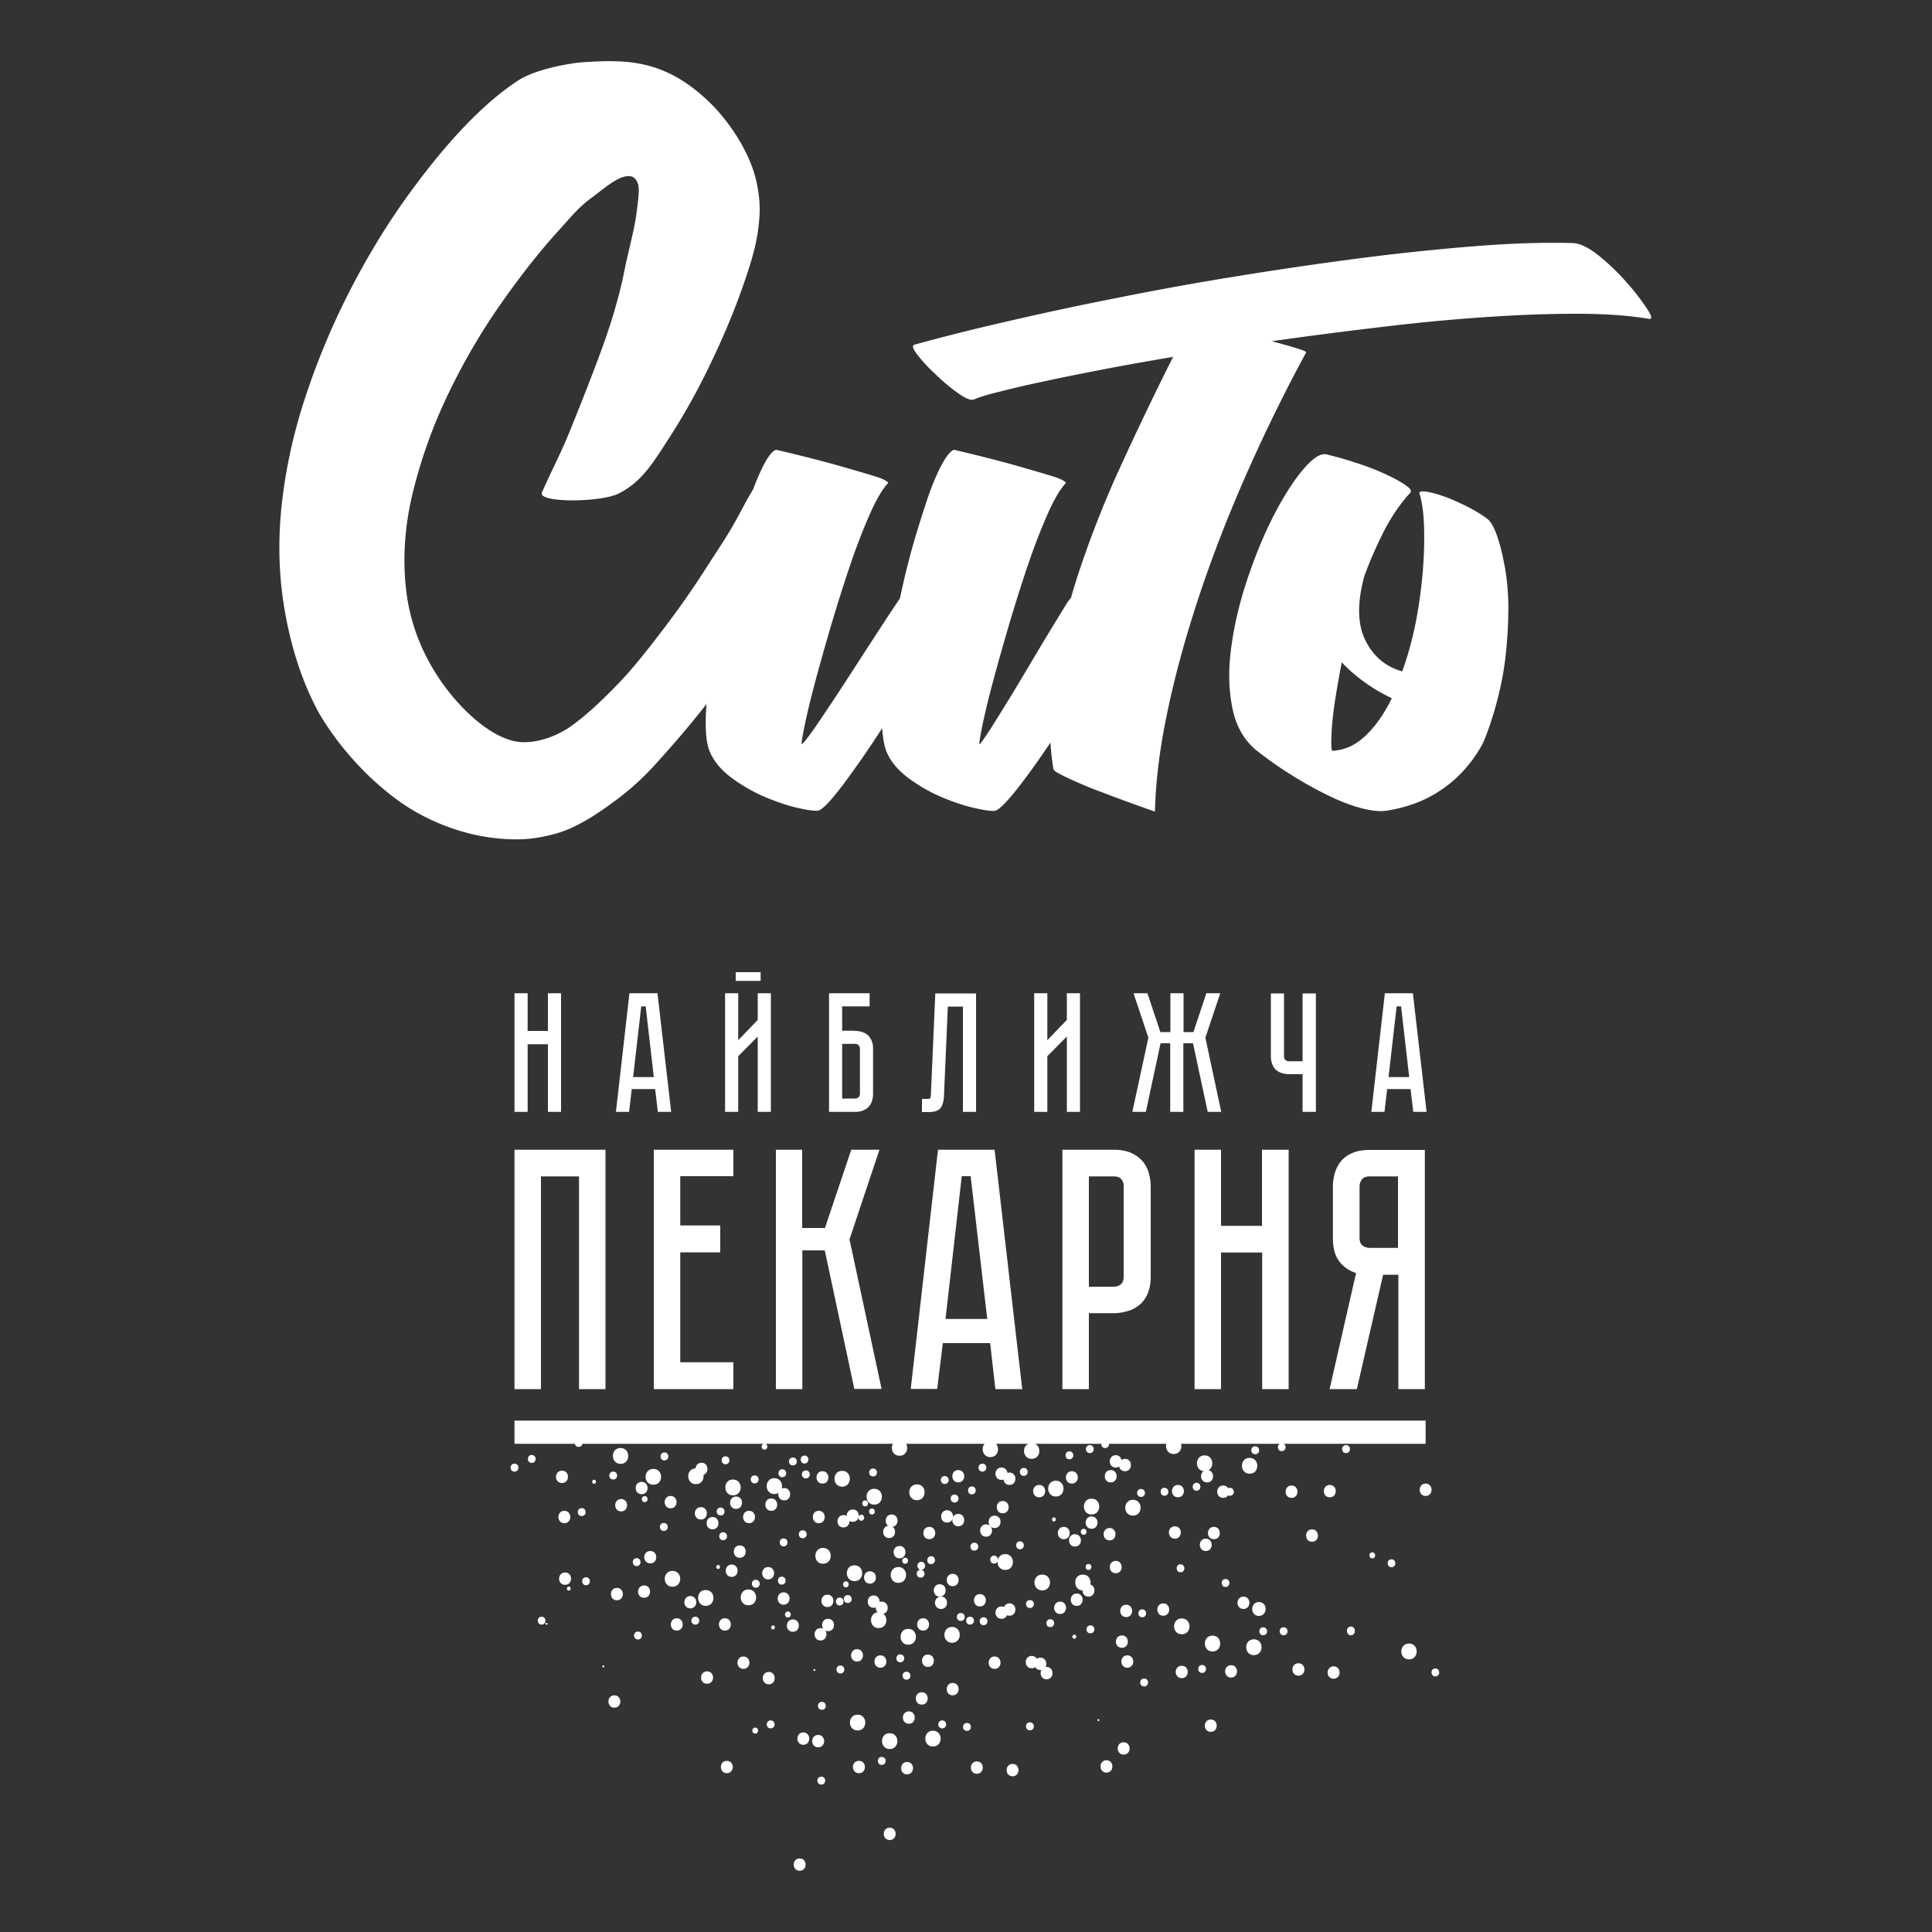 <svg width="317" height="317" fill="none" xmlns="http://www.w3.org/2000/svg"><rect width="100%" height="100%" fill="#333333" stroke="none"/><path d="M89.902 162.97h2.155v19.464h-2.155v-11.095h-3.329v11.095h-2.155V162.97h2.155v6.181h3.329v-6.181zm17.593 15.723h-3.836l-.443 3.741h-2.156l2.219-19.464h4.597l2.25 19.464h-2.187l-.444-3.741zm-.222-1.965l-1.331-11.603h-.729l-1.332 11.603h3.392zm17.055 5.706v-12.363l-3.202 3.233v9.13h-2.155V162.97h2.155v7.703l3.202-3.328v-4.375h2.156v19.464h-2.156zm.476-21.493h-4.09v-1.426h4.09v1.426zm15.469 8.21c.539 0 1.014.095 1.394.254.381.158.698.38.92.634.222.285.412.602.507.951.127.349.158.761.158 1.173v7.291c0 .539-.095 1.014-.253 1.395a2.5 2.5 0 01-.634.919c-.285.222-.602.412-.951.507-.349.127-.761.159-1.173.159h-4.216V162.97h6.657v2.155h-4.502v3.995h2.093v.031zm.824 2.98a1.04 1.04 0 00-.19-.602c-.127-.159-.349-.254-.666-.254h-2.061v8.971h2.061c.254 0 .444-.063.602-.19.159-.127.254-.349.254-.666v-7.259zm19.052-9.161v19.464h-2.156v-17.277h-2.472l-.634 14.614c-.032.887-.222 1.585-.571 2.029-.349.443-.983.665-1.87.665h-1.173v-2.155h.888c.221 0 .38-.032.443-.095.064-.064.095-.222.127-.444l.729-16.77h6.689v-.031zm14.899 19.464v-12.363l-3.202 3.233v9.13h-2.156V162.97h2.156v7.703l3.202-3.329v-4.374h2.155v19.464h-2.155zm13.377-12.173l-2.441-7.291h2.283l2.123 6.371h1.649v-6.371h2.155v6.371h1.617l2.124-6.371h2.282l-2.44 7.291 2.599 12.173h-2.219l-2.409-11.254h-1.585v11.254h-2.156V171.18h-1.585l-2.409 11.254h-2.219l2.631-12.173zm27.484-7.291v19.464h-2.187v-6.182h-2.188c-.412 0-.792-.063-1.172-.158-.349-.127-.698-.286-.951-.508-.286-.222-.476-.539-.634-.919a3.643 3.643 0 01-.254-1.395v-10.271h2.156v10.271c0 .317.095.539.253.666.159.127.349.19.602.19h2.188v-11.127h2.187v-.031zm15.533 15.723h-3.836l-.444 3.741h-2.155l2.219-19.464h4.596l2.251 19.464h-2.187l-.444-3.741zm-.222-1.965l-1.331-11.603h-.729l-1.332 11.603h3.392zM99.348 188.647v39.277h-4.343v-34.902H88.76v34.902h-4.343v-39.277h14.931zm20.986 0v4.343h-8.718v8.084h6.562v4.406h-6.562v18.037h8.718v4.407h-13.061v-39.277h13.061zm6.942 0h4.343v12.839h3.74l4.312-12.839h4.628l-4.914 14.709 5.262 24.536h-4.469l-4.85-22.729h-3.678v22.761h-4.342v-39.277h-.032zm35.187 31.732h-7.767l-.919 7.513h-4.343l4.47-39.245h9.288l4.533 39.277h-4.406l-.856-7.545zm-.476-3.962l-2.726-23.427h-1.458l-2.663 23.427h6.847zm26.819-7.006c0 1.109-.159 2.029-.476 2.79-.317.76-.761 1.394-1.331 1.87a5.345 5.345 0 01-1.966 1.046 8.063 8.063 0 01-2.345.349h-4.026v12.458h-4.343v-39.277h8.369c1.077 0 2.028.159 2.789.476a5.474 5.474 0 011.902 1.3 5.015 5.015 0 011.078 1.933c.222.761.349 1.522.349 2.346v14.709zm-4.407-14.709c0-.444-.126-.856-.38-1.173-.254-.348-.697-.507-1.331-.507h-4.026v18.101h4.026c.475 0 .887-.127 1.204-.381.317-.253.476-.697.476-1.331v-14.709h.031zm22.666-6.055h4.374v39.277h-4.343v-22.412h-6.752v22.412h-4.343v-39.277h4.343v12.49h6.721v-12.49zm26.723 0v39.277h-4.343v-18.767h-2.504l-4.312 18.767h-4.469l4.343-19.052a5.445 5.445 0 01-2.727-1.87c-.729-.92-1.077-2.219-1.077-3.899v-8.369c0-.824.126-1.617.348-2.346a5.469 5.469 0 011.046-1.934 4.821 4.821 0 011.871-1.299c.76-.317 1.711-.476 2.789-.476h9.035v-.032zm-4.375 4.375h-4.628c-.634 0-1.078.159-1.331.507a1.922 1.922 0 00-.381 1.173v8.369c0 .602.159 1.046.507 1.3.349.253.729.38 1.173.38h4.628v-11.729h.032zm40.703-142.555a37.298 37.298 0 00-3.297-4.216 36.221 36.221 0 00-4.501-4.312c-1.617-1.3-3.044-1.997-4.216-2.06-4.692-.127-10.018.032-15.977.507-5.96.476-12.236 1.11-18.83 1.965a647.461 647.461 0 00-20.193 2.949 515.676 515.676 0 00-19.971 3.613 537.164 537.164 0 00-18.196 3.9 349.117 349.117 0 00-14.899 3.74c-.444.127-.253.698.507 1.68.793 1.015 1.776 2.092 3.012 3.234a30.98 30.98 0 003.645 3.043c1.205.887 2.093 1.204 2.568 1.046.888-.38 2.283-.824 4.28-1.3a170.658 170.658 0 017.259-1.68c2.885-.634 6.118-1.268 9.7-1.965 3.582-.698 7.418-1.363 11.476-2.06a532.61 532.61 0 00-8.242 17.149 170.387 170.387 0 00-6.943 17.34 106.063 106.063 0 00-1.585 5.103c-.19.127-.57.666-1.141 1.617a462.931 462.931 0 00-2.536 4.153c-1.014 1.68-2.124 3.519-3.297 5.516-1.204 1.997-2.314 3.899-3.423 5.674a271.918 271.918 0 01-2.885 4.628c-.856 1.3-1.395 2.092-1.68 2.378-.127.127-.032-.698.317-2.473s.887-4.089 1.617-6.879c.729-2.789 1.616-5.928 2.631-9.415a268.448 268.448 0 013.138-10.017c1.078-3.233 2.187-6.118 3.297-8.654 1.109-2.568 2.155-4.375 3.138-5.42.063-.064-.127-.223-.571-.476-.443-.254-1.109-.476-1.933-.73-.856-.253-1.807-.538-2.885-.855-1.078-.317-2.219-.634-3.424-.983a245.128 245.128 0 00-9.573-2.41c-.571.223-1.236 1.047-1.997 2.474-.761 1.426-1.553 3.265-2.314 5.515a193.522 193.522 0 00-2.378 7.608 137.1 137.1 0 00-2.155 8.781 418.21 418.21 0 00-3.741 5.675c-1.648 2.536-3.297 5.072-4.977 7.671a387.997 387.997 0 01-4.628 6.974c-1.395 2.06-2.314 3.265-2.726 3.614-.127.127-.032-.698.317-2.473s.887-4.089 1.617-6.879c.729-2.789 1.616-5.928 2.631-9.415a268.448 268.448 0 013.138-10.017c1.078-3.233 2.187-6.118 3.297-8.654 1.109-2.568 2.155-4.375 3.138-5.42.063-.064-.127-.223-.571-.476-.443-.254-1.109-.476-1.933-.73-.856-.253-1.807-.538-2.885-.855-1.078-.317-2.219-.634-3.424-.983a245.128 245.128 0 00-9.573-2.41c-.697.223-1.553 1.396-2.536 3.52-.412.887-.824 1.87-1.236 2.98-.349.57-.698 1.204-.983 1.68-.792 1.458-1.585 3.011-2.758 5.008-1.173 1.966-2.885 4.502-4.248 6.657a144.746 144.746 0 01-6.657 9.478c-2.536 3.329-5.072 6.594-7.734 9.32-2.663 2.726-4.882 4.819-7.418 6.657-2.283 1.68-6.087 3.107-9.066 2.568-4.534-.793-9.51-5.706-12.522-10.144-3.106-4.597-4.945-9.51-5.547-14.74-.603-5.231-.222-10.62 1.14-16.136a82.622 82.622 0 015.802-16.072c2.504-5.199 5.326-10.049 8.527-14.613 3.17-4.534 6.245-8.464 9.225-11.761 2.98-3.297 3.614-4.185 5.896-5.865 2.25-1.68 4.755-3.962 6.562-3.328.063.032.095.063.158.095 1.237.95.888 2.6.539 5.516-.348 2.98-1.268 5.991-2.124 10.239-.855 4.28-2.44 9.351-4.247 14.106a465.58 465.58 0 01-4.755 12.11c-1.3 3.201-2.631 5.674-4.438 9.732-.761 1.711 9.541 1.68 12.553.19 3.74-1.87 5.579-4.882 8.115-8.813a109.892 109.892 0 006.879-12.268c2.06-4.28 3.741-8.242 5.072-11.95 1.331-3.71 2.314-6.816 2.726-9.416.634-3.994.381-5.927-.032-8.178-.982-5.39-4.913-10.746-7.639-13.41-7.481-7.322-13.853-7.195-20.922-6.751-1.934.127-7.608 1.078-10.461 2.884-2.853 1.807-5.896 4.407-9.13 7.799-3.233 3.392-6.467 7.417-9.795 12.077-3.297 4.66-6.34 9.732-9.13 15.216a121.275 121.275 0 00-7.132 17.213c-1.966 5.992-3.265 12.046-3.868 18.101-.602 6.087-.348 12.046.793 17.942 1.141 5.865 2.885 10.937 5.357 15.502 2.06 3.55 6.055 9.066 12.11 13.726 3.011 2.346 6.878 4.438 11.316 5.737 3.646 1.078 7.418 1.459 10.493 1.268 2.283-.158 5.39-.824 7.545-1.838 2.694-1.268 4.66-2.6 7.196-4.47 3.582-2.663 5.674-4.913 8.083-7.64 2.473-2.789 4.248-4.881 6.499-7.734l.38-.476-.095 1.427c-.127 2.948.063 5.072.634 6.403.697 1.617 1.902 3.043 3.614 4.311a27.21 27.21 0 005.42 3.107c1.902.792 3.646 1.395 5.294 1.775 1.649.38 2.79.539 3.424.476.349-.064.888-.476 1.585-1.205.697-.729 1.522-1.744 2.473-2.98a188.181 188.181 0 003.106-4.311 172.915 172.915 0 003.36-5.04c.127 1.743.381 3.043.729 3.899.698 1.616 1.902 3.043 3.614 4.311a27.267 27.267 0 005.421 3.107c1.902.792 3.677 1.394 5.357 1.775 1.68.38 2.79.539 3.36.475.476-.063 1.395-.887 2.695-2.409 1.3-1.553 2.758-3.487 4.406-5.833.666-.951 1.332-1.933 2.029-2.948.095 1.427.254 2.853.476 4.28 0 .19.253.412.76.697.508.285 1.142.602 1.966.983.824.38 1.712.761 2.663 1.173.982.412 1.997.792 3.043 1.173 2.441.951 5.199 1.933 8.242 3.011.127-5.135.824-10.715 2.124-16.738 1.268-6.023 3.011-12.267 5.167-18.766 2.155-6.467 4.723-13.092 7.703-19.844a277.059 277.059 0 019.795-19.971c.127-.127-.38-.349-1.49-.698-1.109-.348-2.504-.729-4.121-1.172a741.8 741.8 0 0117.625-2.283 323.627 323.627 0 0117.118-1.648c5.485-.38 10.557-.57 15.248-.57 4.692 0 8.686.284 12.014.855.476-.032.254-.634-.57-1.87z" fill="#fff"/><path d="M246.721 92.057c-.348-1.775-.761-3.265-1.204-4.47-.444-1.204-.92-1.997-1.427-2.409-1.109-.856-2.377-1.585-3.74-2.25-1.364-.666-2.6-1.205-3.741-1.585-1.11-.38-2.061-.603-2.79-.698-.729-.063-1.046.064-.887.412.412 1.395.665 3.234.729 5.453.063 2.25 0 4.691-.222 7.354a78.988 78.988 0 01-1.141 8.242c-.571 2.821-1.3 5.516-2.219 8.052-2.726-.761-4.755-2.473-6.055-5.104-1.3-2.631-1.363-6.15-.158-10.556a67.892 67.892 0 013.296-7.513c1.237-2.346 2.631-4.406 4.248-6.15.285-.285-.032-.729-.887-1.3-.888-.602-2.029-1.204-3.424-1.838a41.066 41.066 0 00-4.66-1.775 54.044 54.044 0 00-4.787-1.363c-.982-.222-2.25.602-3.835 2.472s-3.139 4.311-4.724 7.355c-1.585 3.043-3.011 6.467-4.311 10.302-1.3 3.804-2.219 7.577-2.726 11.285-.539 3.709-.476 7.133.158 10.24.634 3.106 2.061 5.515 4.312 7.195a62.936 62.936 0 005.357 3.741 63.797 63.797 0 005.833 3.265c1.933.951 3.772 1.68 5.516 2.156 1.743.475 3.265.634 4.501.412 2.441-.412 4.628-1.11 6.562-2.092a20.55 20.55 0 005.104-3.678 22.052 22.052 0 003.74-4.945c.539-.951 2.473-5.928 3.487-11.76.919-5.263.919-11.413.824-12.459-.095-2.219-.348-4.216-.729-5.99zm-22.57 28.562c-1.617 1.585-3.424 2.441-5.453 2.568-.126.126-.221-.127-.253-.856-.032-.698 0-1.712.095-3.044.095-1.331.285-2.916.571-4.723a171.26 171.26 0 011.046-5.896c1.109 1.205 2.377 2.282 3.74 3.265a28.063 28.063 0 004.47 2.631c-1.205 2.473-2.599 4.502-4.216 6.055zM88.856 266.565c.855 0 .855-1.299 0-1.299-.825 0-.825 1.299 0 1.299zm-4.439-25.106c.856 0 .856-1.3 0-1.3s-.856 1.3 0 1.3zm2.822-1.427c.856 0 .856-1.3 0-1.3-.824 0-.824 1.3 0 1.3zm8.908 20.067c.855 0 .855-1.3 0-1.3-.825 0-.825 1.3 0 1.3zm8.305-3.139c.856 0 .856-1.3 0-1.3-.825 0-.825 1.3 0 1.3zm9.637 9.605c.856 0 .856-1.299 0-1.299s-.856 1.299 0 1.299zm9.922-6.055c.855 0 .855-1.299 0-1.299-.856-.032-.856 1.299 0 1.299zm4.247-.507c.856 0 .856-1.299 0-1.299-.824-.032-.824 1.299 0 1.299zm3.963-17.435c.856 0 .856-1.299 0-1.299s-.856 1.299 0 1.299zm-.222-2.44c.856 0 .856-1.3 0-1.3-.824 0-.824 1.3 0 1.3zm-1.902.316c.856 0 .856-1.299 0-1.299s-.856 1.299 0 1.299zm-1.743 1.934c.855 0 .855-1.299 0-1.299-.825-.032-.825 1.299 0 1.299zm-9.32-2.124c.856 0 .856-1.299 0-1.299-.825-.032-.825 1.299 0 1.299zm4.787 3.139c.856 0 .856-1.3 0-1.3-.856-.031-.856 1.3 0 1.3zm-14.805-3.773c.856 0 .856-1.3 0-1.3-.824 0-.856 1.3 0 1.3zm-14.074-2.219c.856 0 .856-1.299 0-1.299s-.856 1.299 0 1.299zm111.013 1.205c.856 0 .856-1.299 0-1.299s-.856 1.299 0 1.299zm4.343-.507c.856 0 .856-1.3 0-1.3-.824 0-.824 1.3 0 1.3zm10.556.317c.856 0 .856-1.3 0-1.3s-.856 1.3 0 1.3zm.792 29.893c.856 0 .856-1.3 0-1.3-.824-.031-.824 1.3 0 1.3zm-11.031 0c.856 0 .856-1.3 0-1.3-.856-.031-.856 1.3 0 1.3zm-3.36 0c.856 0 .856-1.3 0-1.3-.824-.031-.824 1.3 0 1.3zm-6.182-7.925c.856 0 .856-1.3 0-1.3-.824 0-.824 1.3 0 1.3zm-7.386-2.409c.856 0 .856-1.3 0-1.3-.824-.031-.824 1.3 0 1.3zm2.631-13.377c.856 0 .856-1.3 0-1.3-.824 0-.824 1.3 0 1.3zm-5.262.823c.856 0 .856-1.299 0-1.299-.824-.032-.824 1.299 0 1.299zm10.747 0c.855 0 .855-1.299 0-1.299-.856-.032-.856 1.299 0 1.299zm-14.582.19c.855 0 .855-1.299 0-1.299-.856 0-.856 1.299 0 1.299zm-11.761-6.18c.856 0 .856-1.3 0-1.3-.824 0-.824 1.3 0 1.3zm3.36-1.015c.856 0 .856-1.3 0-1.3s-.856 1.3 0 1.3zm2.504-.824c.856 0 .856-1.3 0-1.3-.824 0-.824 1.3 0 1.3zm-24.694 8.939c.856 0 .856-1.3 0-1.3-.856-.032-.856 1.3 0 1.3zm6.467 10.017c.856 0 .856-1.3 0-1.3-.825 0-.825 1.3 0 1.3zm15.818 11.444c.856 0 .856-1.3 0-1.3s-.856 1.3 0 1.3zm18.323 6.499c.855 0 .855-1.3 0-1.3-.825-.032-.856 1.3 0 1.3zm-28.245 9.415c.856 0 .856-1.3 0-1.3-.856-.032-.856 1.3 0 1.3zm-10.334.094c.855 0 .855-1.3 0-1.3-.856 0-.856 1.3 0 1.3zm-4.058-.412c.856 0 .856-1.3 0-1.3s-.856 1.3 0 1.3zm-9.922 5.992c.856 0 .856-1.3 0-1.3-.856-.032-.856 1.3 0 1.3zm-9.922 3.233c.856 0 .856-1.299 0-1.299s-.856 1.299 0 1.299zm-8.306-9.225c.856 0 .856-1.3 0-1.3-.855 0-.855 1.3 0 1.3zm8.401-3.043c.856 0 .856-1.3 0-1.3s-.856 1.3 0 1.3zm3.043-5.96c.856 0 .856-1.299 0-1.299-.856-.032-.856 1.299 0 1.299zm9.827-1.838c.856 0 .856-1.3 0-1.3s-.856 1.3 0 1.3zm-8.622-9.731c.856 0 .856-1.3 0-1.3s-.856 1.3 0 1.3z" fill="#fff"/><path d="M137.769 263.427c.855 0 .855-1.3 0-1.3-.825 0-.825 1.3 0 1.3zm-6.055-11.032c.856 0 .856-1.299 0-1.299s-.856 1.299 0 1.299zm-3.138 1.332c.855 0 .855-1.3 0-1.3-.856-.031-.856 1.3 0 1.3zm-10.335-5.072c.856 0 .856-1.3 0-1.3s-.856 1.3 0 1.3zm.412 4.057c.856 0 .856-1.299 0-1.299-.856-.032-.856 1.299 0 1.299zm-9.732-1.521c.856 0 .856-1.3 0-1.3-.856-.032-.856 1.3 0 1.3zm-8.305-8.432c.856 0 .856-1.3 0-1.3s-.856 1.3 0 1.3zm-5.166 5.991c.855 0 .855-1.3 0-1.3-.857 0-.857 1.3 0 1.3zm9.224 20.256c.856 0 .856-1.3 0-1.3s-.856 1.3 0 1.3zm44.063 6.594c.856 0 .856-1.3 0-1.3-.856-.031-.856 1.3 0 1.3zm38.991 1.109c.856 0 .856-1.3 0-1.3s-.856 1.3 0 1.3zm-15.407-9.732c.856 0 .856-1.299 0-1.299-.824 0-.855 1.299 0 1.299zm-3.328-3.138c.856 0 .856-1.3 0-1.3s-.856 1.3 0 1.3zm-7.608 2.822c.856 0 .856-1.3 0-1.3s-.856 1.3 0 1.3zm-2.219-.096c.856 0 .856-1.299 0-1.299s-.856 1.299 0 1.299zm-1.522-.602c.856 0 .856-1.3 0-1.3s-.856 1.3 0 1.3zm-6.593-7.101c.855 0 .855-1.3 0-1.3-.825 0-.856 1.3 0 1.3zm.095-1.3c.856 0 .856-1.299 0-1.299-.824 0-.824 1.299 0 1.299zm1.617-.919c.856 0 .856-1.299 0-1.299-.825 0-.825 1.299 0 1.299zm7.1-2.219c.856 0 .856-1.3 0-1.3-.824 0-.855 1.3 0 1.3zm-.412-9.225c.856 0 .856-1.3 0-1.3-.824 0-.824 1.3 0 1.3zm1.744-3.74c.856 0 .856-1.3 0-1.3s-.856 1.3 0 1.3zm6.783.697c.856 0 .856-1.3 0-1.3s-.856 1.3 0 1.3zm-12.965 1.332c.856 0 .856-1.3 0-1.3s-.856 1.3 0 1.3zm-11.761-1.236c.856 0 .856-1.3 0-1.3s-.856 1.3 0 1.3zm78.394 25.931c.856 0 .856-1.3 0-1.3-.824 0-.824 1.3 0 1.3zm-34.235-2.823c.856 0 .856-1.299 0-1.299-.825 0-.825 1.299 0 1.299zm-60.579 1.998c.412 0 .412-.666 0-.666-.412.032-.412.666 0 .666zm-2.917 17.087c.634 0 .634-.983 0-.983s-.634.983 0 .983zm52.369-15.565c.412 0 .412-.666 0-.666-.444 0-.444.666 0 .666zm-8.939-15.185c.412 0 .412-.666 0-.666s-.412.666 0 .666zm5.579-4.058c.412 0 .412-.665 0-.665s-.412.665 0 .665zm-55.095 7.798c.412 0 .412-.665 0-.665s-.412.665 0 .665zm-24.504 3.551c.412 0 .412-.666 0-.666s-.412.666 0 .666zm4.153-17.53c.412 0 .412-.666 0-.666-.413 0-.413.666 0 .666zm81.12 14.138c.634 0 .634-.983 0-.983s-.634.983 0 .983z" fill="#fff"/><path d="M167.345 254.202c.856 0 .856-1.3 0-1.3-.824 0-.824 1.3 0 1.3zm-40.291-9.065c1.68 0 1.68-2.6 0-2.6s-1.68 2.6 0 2.6zm17.118 21.999c1.68 0 1.68-2.6 0-2.6-1.68-.031-1.68 2.6 0 2.6zm-9.13-10.556c1.68 0 1.68-2.6 0-2.6s-1.68 2.6 0 2.6zm15.407-10.43c1.68 0 1.68-2.599 0-2.599-1.681 0-1.681 2.599 0 2.599zm-2.853-7.291c1.68 0 1.68-2.599 0-2.599-1.681 0-1.681 2.599 0 2.599zm21.682.508c1.68 0 1.68-2.599 0-2.599s-1.68 2.599 0 2.599zm-6.784-.286c1.681 0 1.681-2.599 0-2.599-1.68-.032-1.68 2.599 0 2.599zm30.084-.507c1.68 0 1.68-2.599 0-2.599-1.68-.032-1.68 2.599 0 2.599zm12.458 3.234c1.68 0 1.68-2.6 0-2.6-1.68-.031-1.68 2.6 0 2.6zm-7.386-.413c1.68 0 1.68-2.599 0-2.599s-1.68 2.599 0 2.599zm8.083 30.179c1.68 0 1.68-2.599 0-2.599s-1.68 2.599 0 2.599zm-6.783-.603c1.68 0 1.68-2.599 0-2.599-1.681 0-1.681 2.599 0 2.599zm-5.041-2.821c1.68 0 1.68-2.599 0-2.599-1.68-.032-1.712 2.599 0 2.599zm-16.23-7.196c1.68 0 1.68-2.599 0-2.599-1.681-.032-1.681 2.599 0 2.599zm-6.657 0c1.68 0 1.68-2.599 0-2.599-1.712-.032-1.712 2.599 0 2.599zm-6.087-3.359c1.68 0 1.68-2.6 0-2.6s-1.68 2.6 0 2.6zm14.17-9.099c1.68 0 1.68-2.599 0-2.599-1.68-.032-1.68 2.599 0 2.599zm-5.864-2.947c1.68 0 1.68-2.6 0-2.6-1.681 0-1.681 2.6 0 2.6zm12.648 3.137c1.68 0 1.68-2.599 0-2.599s-1.68 2.599 0 2.599zm-32.81 37.882c1.681 0 1.681-2.599 0-2.599-1.68 0-1.68 2.599 0 2.599zm-7.1.413c1.68 0 1.68-2.6 0-2.6-1.68-.032-1.68 2.6 0 2.6zm-5.262-3.044c1.68 0 1.68-2.599 0-2.599s-1.68 2.599 0 2.599zm8.305-14.075c1.68 0 1.68-2.599 0-2.599s-1.68 2.599 0 2.599zm7.196-.316c1.68 0 1.68-2.6 0-2.6-1.681 0-1.681 2.6 0 2.6zm-33.412-6.15c1.68 0 1.68-2.6 0-2.6-1.68-.032-1.712 2.6 0 2.6zm-7.006.094c1.68 0 1.68-2.599 0-2.599-1.68-.032-1.68 2.599 0 2.599zm-5.452-3.137c1.68 0 1.68-2.6 0-2.6-1.68-.031-1.712 2.6 0 2.6zm96.21 4.786c1.458 0 1.489-2.283 0-2.283-1.459 0-1.459 2.283 0 2.283zm6.498 9.795c1.299 0 1.299-2.029 0-2.029-1.332 0-1.332 2.029 0 2.029zm5.769.507c1.3 0 1.3-2.029 0-2.029s-1.331 2.029 0 2.029zm-3.55-22.475c1.3 0 1.3-2.028 0-2.028s-1.3 2.028 0 2.028zm2.916-7.291c1.3 0 1.3-2.029 0-2.029s-1.3 2.029 0 2.029zm15.724-.221c1.299 0 1.299-2.029 0-2.029-1.3 0-1.3 2.029 0 2.029zm-22 .316c1.299 0 1.299-2.029 0-2.029-1.3 0-1.3 2.029 0 2.029zm-19.147 6.688c1.299 0 1.299-2.028 0-2.028-1.3 0-1.3 2.028 0 2.028zm6.403.096c1.3 0 1.3-2.029 0-2.029s-1.3 2.029 0 2.029z" fill="#fff"/><path d="M197.84 254.488c1.3 0 1.3-2.029 0-2.029s-1.3 2.029 0 2.029zm-4.565-8.813c1.3 0 1.3-2.029 0-2.029s-1.3 2.029 0 2.029zm4.787-2.441c1.3 0 1.3-2.029 0-2.029-1.331 0-1.331 2.029 0 2.029zm5.96 20.764c1.299 0 1.299-2.029 0-2.029-1.3 0-1.3 2.029 0 2.029zm-10.113 11.348c1.3 0 1.3-2.029 0-2.029-1.331 0-1.331 2.029 0 2.029zm8.084-.095c1.3 0 1.3-2.028 0-2.028s-1.3 2.028 0 2.028zm-3.329 8.908c1.3 0 1.3-2.029 0-2.029-1.299 0-1.299 2.029 0 2.029zm-13.694-10.525c1.3 0 1.3-2.029 0-2.029s-1.3 2.029 0 2.029zm-.888-3.264c1.3 0 1.3-2.029 0-2.029s-1.331 2.029 0 2.029zm6.784-5.263c1.3 0 1.3-2.029 0-2.029s-1.3 2.029 0 2.029zm-6.087.223c1.3 0 1.3-2.029 0-2.029-1.299 0-1.299 2.029 0 2.029zm-1.711-7.197c1.299 0 1.299-2.029 0-2.029-1.3 0-1.3 2.029 0 2.029zm-4.47 3.836c1.3 0 1.3-2.029 0-2.029s-1.3 2.029 0 2.029zm3.455-9.224c1.3 0 1.3-2.029 0-2.029-1.299 0-1.299 2.029 0 2.029zm-5.674 1.013c1.3 0 1.3-2.029 0-2.029s-1.3 2.029 0 2.029zm-1.839-1.204c1.3 0 1.3-2.029 0-2.029-1.299 0-1.299 2.029 0 2.029zm7.703-9.32c1.3 0 1.3-2.029 0-2.029-1.299 0-1.299 2.029 0 2.029zm2.346-1.838c1.3 0 1.3-2.029 0-2.029-1.299.032-1.331 2.029 0 2.029z" fill="#fff"/><path d="M183.068 240.793c1.299 0 1.299-2.028 0-2.028-1.3 0-1.3 2.028 0 2.028zm-18.545 7.513c1.3 0 1.3-2.029 0-2.029s-1.3 2.029 0 2.029zm-1.331 2.409c1.299 0 1.299-2.028 0-2.028-1.3 0-1.3 2.028 0 2.028z" fill="#fff"/><path d="M161.797 252.142c1.3 0 1.3-2.029 0-2.029s-1.3 2.029 0 2.029zm2.536-9.32c1.3 0 1.3-2.029 0-2.029-1.331 0-1.331 2.029 0 2.029zm11.539.602c1.299 0 1.299-2.028 0-2.028-1.3 0-1.3 2.028 0 2.028zm-5.357 2.251c1.299 0 1.299-2.029 0-2.029-1.332 0-1.332 2.029 0 2.029zm8.59 5.167c1.3 0 1.3-2.029 0-2.029s-1.3 2.029 0 2.029zm21.588-5.072c1.3 0 1.3-2.029 0-2.029s-1.3 2.029 0 2.029zm-29.988 28.245c1.299 0 1.299-2.029 0-2.029-1.3 0-1.3 2.029 0 2.029z" fill="#fff"/><path d="M169.278 273.73c1.3 0 1.3-2.029 0-2.029s-1.3 2.029 0 2.029zm2.441 1.807c1.3 0 1.3-2.029 0-2.029s-1.3 2.029 0 2.029zm9.827 15.311c1.3 0 1.3-2.029 0-2.029s-1.3 2.029 0 2.029zm2.821-2.949c1.3 0 1.3-2.029 0-2.029-1.299 0-1.299 2.029 0 2.029zm-28.054-9.732c1.3 0 1.3-2.028 0-2.028s-1.3 2.028 0 2.028zm6.879-4.342c1.299 0 1.299-2.029 0-2.029-1.3 0-1.3 2.029 0 2.029zm1.141-8.21c1.3 0 1.3-2.029 0-2.029-1.331 0-1.331 2.029 0 2.029z" fill="#fff"/><path d="M165.632 265.107c1.3 0 1.3-2.029 0-2.029-1.299 0-1.299 2.029 0 2.029zm11.032-1.616c1.3 0 1.3-2.029 0-2.029-1.299 0-1.299 2.029 0 2.029zm-2.726 1.331c1.3 0 1.3-2.029 0-2.029s-1.3 2.029 0 2.029zm-19.527-.824c1.3 0 1.3-2.029 0-2.029-1.331 0-1.331 2.029 0 2.029zm-.222-2.029c1.3 0 1.3-2.029 0-2.029s-1.3 2.029 0 2.029zm2.124-1.712c1.3 0 1.3-2.028 0-2.028s-1.3 2.028 0 2.028zm4.469 3.328c1.3 0 1.3-2.028 0-2.028-1.299 0-1.299 2.028 0 2.028zm-9.319 3.963c1.299 0 1.299-2.028 0-2.028-1.3 0-1.3 2.028 0 2.028zm.793 5.959c1.299 0 1.299-2.028 0-2.028-1.3 0-1.3 2.028 0 2.028zm-1.015 6.182c1.3 0 1.3-2.029 0-2.029s-1.3 2.029 0 2.029zm-2.124 3.139c1.3 0 1.3-2.029 0-2.029s-1.3 2.029 0 2.029zm-.285 8.304c1.299 0 1.299-2.028 0-2.028-1.3 0-1.3 2.028 0 2.028zm-7.894-.189c1.3 0 1.3-2.029 0-2.029-1.331 0-1.331 2.029 0 2.029zm5.041 10.968c1.299 0 1.299-2.029 0-2.029-1.3 0-1.3 2.029 0 2.029zm-14.772 5.041c1.299 0 1.299-2.029 0-2.029-1.3 0-1.3 2.029 0 2.029zm29.069-15.914c1.299 0 1.299-2.029 0-2.029-1.3 0-1.3 2.029 0 2.029zm5.864.412c1.3 0 1.3-2.029 0-2.029s-1.3 2.029 0 2.029zm-31.89-4.755c1.3 0 1.3-2.029 0-2.029s-1.332 2.029 0 2.029zm-2.441-.412c1.299 0 1.299-2.029 0-2.029-1.3 0-1.3 2.029 0 2.029zm-12.553 4.66c1.299 0 1.299-2.029 0-2.029-1.3 0-1.3 2.029 0 2.029zm-3.234-14.677c1.3 0 1.3-2.029 0-2.029-1.331 0-1.331 2.029 0 2.029zm5.96-2.441c1.299 0 1.299-2.029 0-2.029-1.3 0-1.3 2.029 0 2.029zm4.152 2.536c1.3 0 1.3-2.029 0-2.029-1.299 0-1.299 2.029 0 2.029zm-25.328 3.836c1.3 0 1.3-2.029 0-2.029s-1.3 2.029 0 2.029zm35.06-12.554c1.3 0 1.3-2.029 0-2.029-1.299 0-1.299 2.029 0 2.029z" fill="#fff"/><path d="M134.63 269.165c1.3 0 1.3-2.029 0-2.029s-1.3 2.029 0 2.029zm5.991 3.456c1.3 0 1.3-2.029 0-2.029-1.299 0-1.299 2.029 0 2.029zm3.836 1.013c1.3 0 1.3-2.029 0-2.029s-1.3 2.029 0 2.029zm-1.712-13.789c1.3 0 1.3-2.029 0-2.029-1.299 0-1.299 2.029 0 2.029zm.603 3.962c1.3 0 1.3-2.029 0-2.029s-1.3 2.029 0 2.029z" fill="#fff"/><path d="M144.679 264.822c1.3 0 1.3-2.029 0-2.029s-1.3 2.029 0 2.029zm2.916-9.13c1.3 0 1.3-2.029 0-2.029-1.299 0-1.299 2.029 0 2.029zm4.882-3.138c1.3 0 1.3-2.029 0-2.029-1.299 0-1.299 2.029 0 2.029zm-6.181-2.029c1.299 0 1.299-2.029 0-2.029-1.3 0-1.3 2.029 0 2.029z" fill="#fff"/><path d="M145.883 252.364c1.3 0 1.3-2.029 0-2.029-1.299 0-1.299 2.029 0 2.029zm9.511-2.536c1.299 0 1.299-2.029 0-2.029-1.3 0-1.3 2.029 0 2.029z" fill="#fff"/><path d="M157.232 250.43c1.3 0 1.3-2.029 0-2.029s-1.3 2.029 0 2.029zm0-7.196c1.3 0 1.3-2.029 0-2.029s-1.3 2.029 0 2.029zm-22.285.19c1.3 0 1.3-2.028 0-2.028s-1.3 2.028 0 2.028zm-6.276 2.758c1.299 0 1.299-2.029 0-2.029-1.3 0-1.3 2.029 0 2.029zm-2.124 1.712c1.299 0 1.299-2.029 0-2.029-1.3 0-1.3 2.029 0 2.029zm-5.77-.316c1.3 0 1.3-2.029 0-2.029-1.299 0-1.331 2.029 0 2.029zm-5.674-5.548c1.299 0 1.299-2.029 0-2.029-1.3 0-1.3 2.029 0 2.029zm-22.887 1.3c1.3 0 1.3-2.029 0-2.029s-1.332 2.029 0 2.029zm.38 6.592c1.3 0 1.3-2.028 0-2.028s-1.3 2.028 0 2.028zm.126 10.114c1.3 0 1.3-2.029 0-2.029s-1.33 2.029 0 2.029zm8.496 2.535c1.3 0 1.3-2.029 0-2.029s-1.3 2.029 0 2.029zm4.47-.411c1.3 0 1.3-2.029 0-2.029-1.331.032-1.331 2.029 0 2.029zm4.343-14.678c1.3 0 1.3-2.029 0-2.029s-1.3 2.029 0 2.029zm-8.115.507c1.299 0 1.299-2.029 0-2.029-1.3 0-1.3 2.029 0 2.029zm3.36-2.822c1.3 0 1.3-2.028 0-2.028s-1.3 2.028 0 2.028zm7.988 18.736c1.3 0 1.3-2.029 0-2.029-1.299 0-1.299 2.029 0 2.029zm-2.219 3.645c1.3 0 1.3-2.028 0-2.028s-1.3 2.028 0 2.028zm7.894 0c1.299 0 1.299-2.028 0-2.028-1.3 0-1.3 2.028 0 2.028zm9.636-4.248c1.3 0 1.3-2.029 0-2.029-1.299 0-1.299 2.029 0 2.029zm1.522 4.439c1.3 0 1.3-2.029 0-2.029s-1.331 2.029 0 2.029zm-8.717-12.142c1.299 0 1.299-2.029 0-2.029-1.3 0-1.3 2.029 0 2.029zm-1.332 3.138c1.3 0 1.3-2.029 0-2.029s-1.3 2.029 0 2.029zm5.991.413c1.3 0 1.3-2.029 0-2.029-1.299 0-1.299 2.029 0 2.029zm8.306-9.226c1.3 0 1.3-2.028 0-2.028s-1.3 2.028 0 2.028zm4.057.699c1.3 0 1.3-2.029 0-2.029-1.299 0-1.331 2.029 0 2.029z" fill="#fff"/><path d="M139.924 249.701c1.3 0 1.3-2.029 0-2.029-1.332.032-1.332 2.029 0 2.029zm25.708-6.055c1.3 0 1.3-2.029 0-2.029-1.299 0-1.299 2.029 0 2.029zm-29.861 20.035c1.3 0 1.3-2.029 0-2.029-1.331 0-1.331 2.029 0 2.029zm-18.861-12.744c1.3 0 1.3-2.029 0-2.029s-1.3 2.029 0 2.029zm-1.902-1.616c1.3 0 1.3-2.029 0-2.029-1.332 0-1.332 2.029 0 2.029zm7.893.601c1.3 0 1.3-2.028 0-2.028s-1.3 2.028 0 2.028zm-16.198 6.594c1.299 0 1.299-2.029 0-2.029-1.332 0-1.332 2.029 0 2.029zm.507-12.902c1.68 0 1.68-2.599 0-2.599-1.712 0-1.712 2.599 0 2.599zm-5.389-3.423c1.68 0 1.68-2.6 0-2.6-1.68-.032-1.68 2.6 0 2.6zm12.362 3.328c1.681 0 1.681-2.599 0-2.599-1.68 0-1.68 2.599 0 2.599zm6.087 1.839c1.68 0 1.68-2.599 0-2.599-1.68-.032-1.68 2.599 0 2.599zm23.173 1.522c1.68 0 1.68-2.599 0-2.599-1.68-.032-1.68 2.599 0 2.599zm-5.263-2.949c1.681 0 1.681-2.599 0-2.599-1.68 0-1.68 2.599 0 2.599zm9.225 15.788c1.68 0 1.68-2.6 0-2.6s-1.68 2.6 0 2.6zm-7.196-.286c1.68 0 1.68-2.6 0-2.6-1.68-.031-1.68 2.6 0 2.6zm2.853-10.937c.634 0 .634-.982 0-.982s-.634.982 0 .982z" fill="#fff"/><path d="M141.953 247.165c.634 0 .634-.982 0-.982s-.634.982 0 .982zm-.634 2.346c.634 0 .634-.983 0-.983s-.634.983 0 .983zm-15.882-11.666c.634 0 .634-.983 0-.983s-.634.983 0 .983zm-19.654 8.623c.634 0 .634-.983 0-.983s-.634.983 0 .983zm23.49 18.925c.634 0 .634-.983 0-.983s-.634.983 0 .983zm9.51-4.945c.634 0 .634-.983 0-.983-.603 0-.603.983 0 .983zm9.732-3.869c.634 0 .634-.982 0-.982s-.634.982 0 .982zm29.291-4.754c.634 0 .634-.983 0-.983s-.634.983 0 .983zM89.68 266.597c.221 0 .221-.317 0-.317-.222-.031-.222.317 0 .317zm9.32 6.974c.221 0 .221-.317 0-.317-.222 0-.222.317 0 .317zm34.616.602c.222 0 .222-.317 0-.317-.19 0-.19.317 0 .317zm46.599 8.21c.222 0 .222-.317 0-.317-.19 0-.19.317 0 .317z" fill="#fff"/><path d="M233.915 233.091H84.417v3.804h149.498v-3.804zm1.584 41.97c.856 0 .856-1.299 0-1.299-.824 0-.824 1.299 0 1.299zm-4.311-2.79c1.68 0 1.68-2.599 0-2.599s-1.68 2.599 0 2.599zm-2.884-15.121c.856 0 .856-1.299 0-1.299-.825 0-.825 1.299 0 1.299zm-3.139-1.457c.634 0 .634-.983 0-.983s-.634.983 0 .983z" fill="#fff"/></svg>